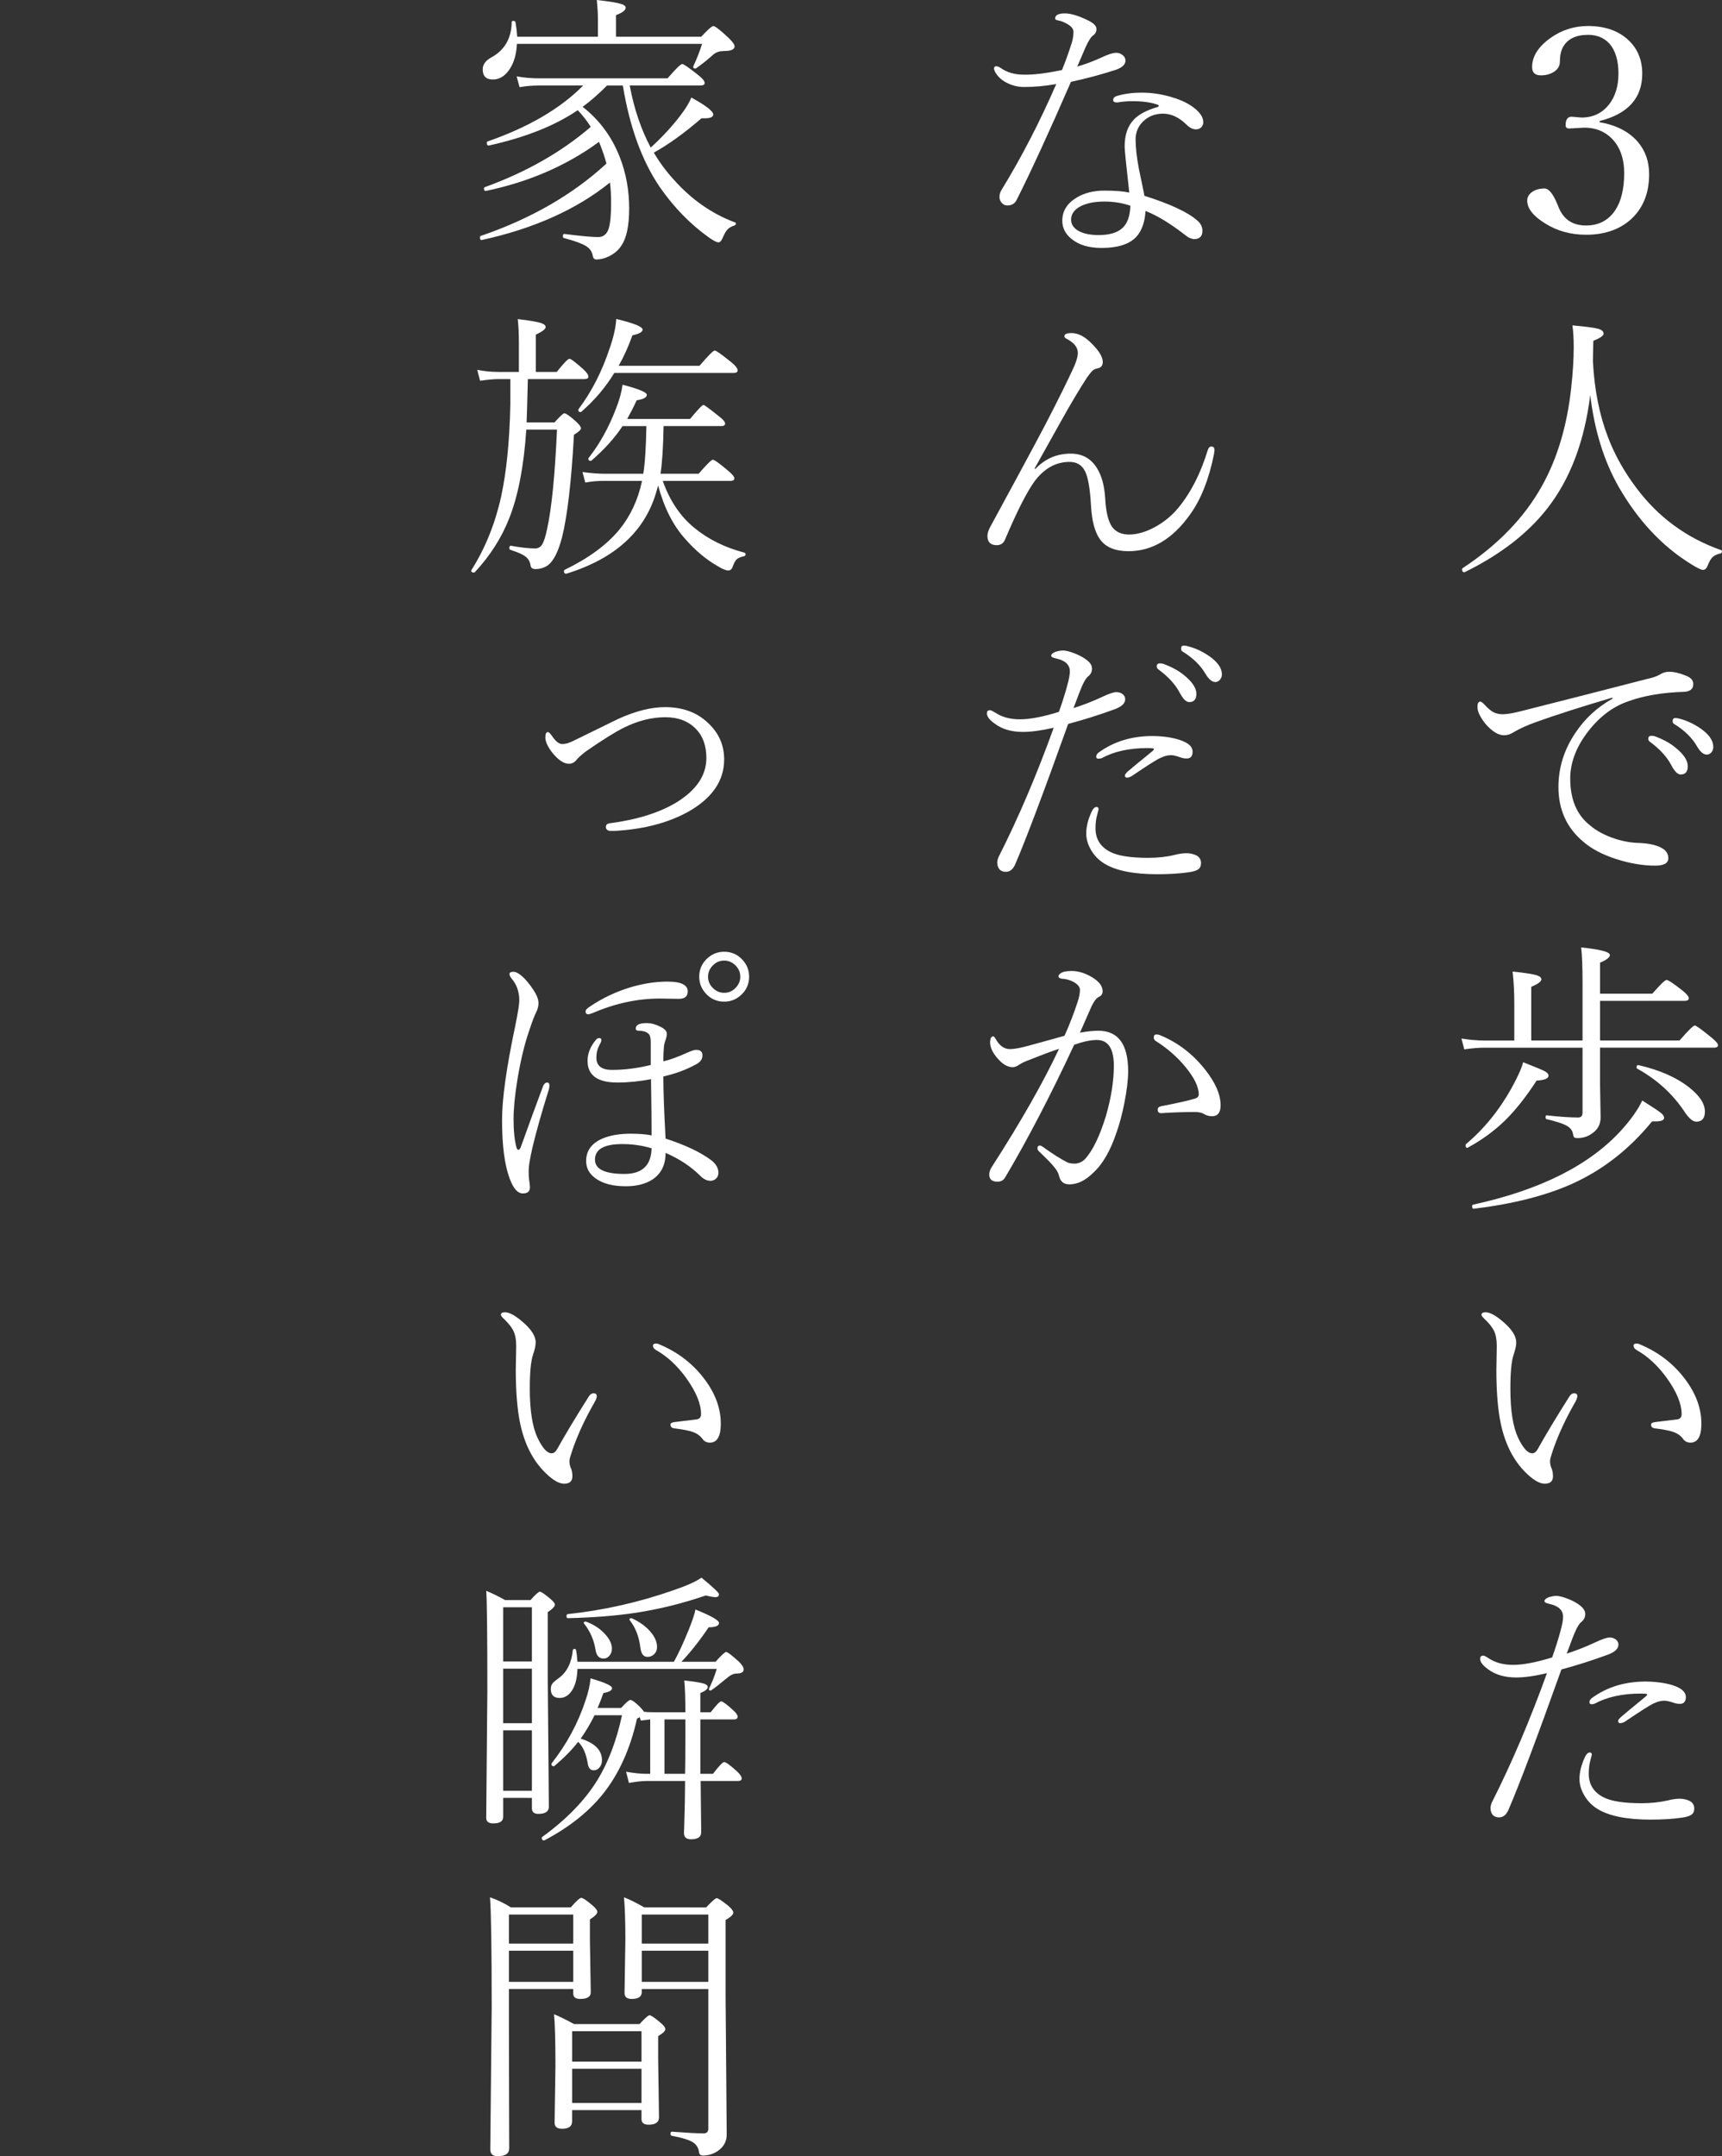 <?xml version="1.0" encoding="utf-8"?>
<!-- Generator: Adobe Illustrator 14.0.0, SVG Export Plug-In . SVG Version: 6.00 Build 43363)  -->
<!DOCTYPE svg PUBLIC "-//W3C//DTD SVG 1.1 Basic//EN" "http://www.w3.org/Graphics/SVG/1.1/DTD/svg11-basic.dtd">
<svg version="1.1" baseProfile="basic" id="レイヤー_1"
	 xmlns="http://www.w3.org/2000/svg" xmlns:xlink="http://www.w3.org/1999/xlink" x="0px" y="0px" width="288px" height="360.5px"
	 viewBox="-39.406 0 288 360.5" xml:space="preserve">
<rect x="-39.406" y="0" width="288" height="360.5" fill="#333333" stroke="none"/>
<g>
	<path fill="#FFFFFF" d="M228.109,20.241c4.765-1.203,7.147-3.845,7.147-7.923c0-2.266-0.75-4.116-2.25-5.555
		c-1.688-1.609-3.961-2.414-6.821-2.414c-2.296,0-4.375,0.656-6.232,1.969c-2.079,1.47-3.117,3.103-3.117,4.898
		c0,0.922,0.492,1.383,1.476,1.383c0.813,0,1.524-0.188,2.135-0.563c0.687-0.438,1.03-1,1.03-1.688c0-0.969,0.164-1.772,0.492-2.414
		c0.75-1.406,2.155-2.108,4.219-2.108c1.483,0,2.673,0.483,3.563,1.452c1.016,1.142,1.524,2.82,1.524,5.039
		c0,2.047-0.51,3.742-1.524,5.086c-1.156,1.5-2.711,2.25-4.663,2.25l-1.641-0.141c-0.673,0-1.009,0.477-1.009,1.43
		c0,0.359,0.194,0.539,0.587,0.539l2.529-0.141c1.875,0,3.414,0.609,4.618,1.828c1.374,1.406,2.063,3.336,2.063,5.789
		c0,2.641-0.51,4.719-1.523,6.233c-1.142,1.672-2.759,2.509-4.852,2.509c-2.188,0-3.696-0.962-4.523-2.884l-0.233-0.563
		c-0.735-1.828-1.471-2.742-2.203-2.742c-0.768,0-1.424,0.172-1.971,0.516c-0.607,0.406-0.913,0.906-0.913,1.5
		c0,1.328,1.009,2.609,3.023,3.845c1.999,1.25,4.272,1.875,6.82,1.875c2.968,0,5.396-0.797,7.289-2.392
		c2.171-1.858,3.258-4.438,3.258-7.733c0-2.142-0.643-3.953-1.922-5.438c-1.471-1.688-3.596-2.772-6.375-3.258L228.109,20.241
		L228.109,20.241z"/>
	<path fill="#FFFFFF" d="M231.343,81.45c3.219,5.577,7.219,9.852,12,12.819c1.063,0.671,1.749,1.008,2.063,1.008
		c0.343,0,0.608-0.242,0.797-0.727c0.249-0.656,0.516-1.117,0.796-1.383c0.282-0.281,0.719-0.492,1.313-0.633
		c0.188-0.031,0.281-0.142,0.281-0.328c0-0.125-0.056-0.203-0.165-0.234c-5.797-2.047-10.521-5.522-14.18-10.43
		c-2.031-2.703-3.602-5.508-4.71-8.414c-1.438-3.719-2.282-7.945-2.531-12.681c0.016-0.375,0.023-0.913,0.023-1.616
		c0.015-0.828,0.03-1.445,0.047-1.853c1.14-0.453,1.711-0.852,1.711-1.194c0-0.359-0.281-0.625-0.844-0.798
		c-0.643-0.188-2.096-0.383-4.359-0.586c0.142,1.078,0.211,2.281,0.211,3.609c0,2.016-0.141,4.297-0.423,6.844
		c-0.688,6.344-2.328,11.828-4.921,16.453c-2.923,5.234-7.345,9.805-13.267,13.711c-0.047,0.031-0.07,0.085-0.07,0.164
		c0,0.328,0.125,0.492,0.375,0.492c0.031,0,0.063-0.008,0.095-0.023c6-2.953,10.632-6.547,13.898-10.78
		c3.765-4.875,6.124-11.148,7.076-18.82C227.264,71.974,228.859,77.106,231.343,81.45L231.343,81.45z"/>
	<path fill="#FFFFFF" d="M240.343,120.536c0,0.233,0.063,0.391,0.188,0.469c1.78,1.078,3.093,2.367,3.938,3.867
		c0.517,0.858,1.038,1.289,1.57,1.289c0.312,0,0.574-0.125,0.785-0.375s0.315-0.555,0.315-0.914c0-1.063-0.72-2.095-2.155-3.095
		c-1.096-0.75-2.228-1.28-3.398-1.594c-0.328-0.094-0.587-0.141-0.773-0.141C240.498,120.044,240.343,120.208,240.343,120.536
		L240.343,120.536z M236.264,123.536c0,0.188,0.095,0.352,0.281,0.491c1.64,1.204,2.827,2.5,3.563,3.892
		c0.546,1.047,1.068,1.569,1.568,1.569c0.798,0,1.195-0.46,1.195-1.383c0-0.969-0.688-2.007-2.063-3.117
		c-0.922-0.765-2.102-1.405-3.537-1.922c-0.096-0.03-0.259-0.047-0.492-0.047C236.435,123.021,236.264,123.193,236.264,123.536
		L236.264,123.536z M238.163,112.802c-0.532,0.297-1.282,0.547-2.25,0.75c-2.36,0.609-5.735,1.477-10.125,2.602
		c-4.969,1.267-8.54,2.173-10.711,2.72c-1.406,0.359-2.431,0.539-3.07,0.539c-0.608,0.016-1.147-0.095-1.617-0.328
		c-0.438-0.22-0.97-0.671-1.594-1.359c-0.281-0.281-0.493-0.422-0.633-0.422c-0.313,0-0.469,0.305-0.469,0.914
		c0,0.719,0.429,1.633,1.289,2.742c1.125,1.313,2.18,1.969,3.164,1.969c0.563,0,1.107-0.179,1.641-0.539
		c1.031-0.594,2.218-1.133,3.563-1.617c3.375-1.219,7.664-2.593,12.867-4.125l0.094,0.142c-2.577,1.438-4.663,3.359-6.259,5.766
		c-1.875,2.797-2.813,5.805-2.813,9.023c0,3.797,1.391,6.852,4.173,9.164c1.374,1.188,3.202,2.147,5.484,2.883
		c2.279,0.734,4.452,1.102,6.516,1.102c1.468,0,2.202-0.414,2.202-1.242c0-0.75-0.383-1.328-1.147-1.733
		c-0.876-0.47-2.095-0.742-3.656-0.82c-1.313-0.015-2.656-0.242-4.03-0.68c-1.72-0.547-3.157-1.313-4.313-2.297
		c-2.173-1.734-3.258-4.328-3.258-7.781c0-2.546,0.905-5.054,2.718-7.523c1.971-2.672,4.29-4.468,6.962-5.391
		c2.625-0.953,5.733-1.484,9.328-1.594c1.046-0.047,1.57-0.478,1.57-1.289c0-0.656-0.431-1.133-1.29-1.431
		c-1-0.422-1.914-0.633-2.741-0.633C239.177,112.31,238.647,112.474,238.163,112.802L238.163,112.802z"/>
	<path fill="#FFFFFF" d="M228.202,167.33h14.156c0.451,0,0.68-0.142,0.68-0.422c0-0.313-0.368-0.759-1.104-1.337
		c-1.469-1.155-2.336-1.733-2.601-1.733c-0.267,0-1.063,0.766-2.391,2.297h-8.742v-5.18c1.093-0.47,1.641-0.898,1.641-1.289
		c0-0.517-1.603-0.938-4.805-1.267c0.155,1.188,0.234,3.203,0.234,6.047v9.517h-8.578v-8.978c1.125-0.469,1.688-0.883,1.688-1.241
		c0-0.281-0.228-0.5-0.68-0.656c-0.643-0.219-2.018-0.438-4.125-0.656c0.188,1.688,0.281,3.43,0.281,5.228v6.305h-5.039
		c-1.096,0-2.36-0.109-3.797-0.328l0.468,1.805c1.297-0.188,2.422-0.28,3.375-0.28h16.407v10.852c0,0.548-0.243,0.82-0.728,0.82
		c-1.345,0-3.087-0.117-5.227-0.353c-0.157-0.031-0.234,0.07-0.234,0.306c0,0.188,0.063,0.297,0.188,0.327
		c1.624,0.375,2.757,0.75,3.397,1.125c0.593,0.345,0.929,0.798,1.007,1.359c0.048,0.281,0.118,0.469,0.212,0.563
		c0.077,0.077,0.266,0.116,0.563,0.116c0.874,0,1.655-0.241,2.344-0.727c0.999-0.641,1.5-1.547,1.5-2.719l-0.094-5.531v-6.141
		h19.055c0.452,0,0.679-0.142,0.679-0.423c0-0.25-0.383-0.688-1.146-1.313c-1.61-1.313-2.524-1.969-2.742-1.969
		c-0.251,0-1.102,0.836-2.556,2.508h-13.288V167.33L228.202,167.33z M242.218,185.705c0.78,1.219,1.469,1.828,2.063,1.828
		c0.968,0,1.453-0.563,1.453-1.688c0-1.313-0.876-2.656-2.625-4.031c-2.11-1.672-4.923-2.914-8.438-3.727
		c-0.251-0.047-0.375,0.078-0.375,0.375c0,0.094,0.03,0.156,0.094,0.188C237.638,180.447,240.248,182.798,242.218,185.705
		L242.218,185.705z M212.195,187.439c1.765-1.703,3.563-3.961,5.391-6.772c1.327-0.078,1.992-0.353,1.992-0.82
		c0-0.266-0.196-0.508-0.587-0.727c-0.392-0.22-1.609-0.728-3.655-1.523c-0.251,0.984-0.891,2.414-1.922,4.289
		c-2.079,3.735-4.634,6.876-7.665,9.422c-0.031,0.047-0.046,0.103-0.046,0.164c0,0.297,0.107,0.445,0.328,0.445
		c0.029,0,0.062-0.023,0.093-0.07C208.435,190.58,210.46,189.111,212.195,187.439L212.195,187.439z M223.538,197.916
		c5.124-2.313,9.577-5.789,13.359-10.431c0.141,0,0.327,0,0.563,0c0.968,0,1.453-0.194,1.453-0.586c0-0.25-0.157-0.508-0.469-0.772
		c-0.36-0.313-1.423-1.023-3.188-2.133c-0.704,1.5-1.837,3.116-3.397,4.852c-5.329,5.922-13.635,10.109-24.914,12.563
		c-0.095,0.016-0.143,0.102-0.143,0.258c0,0.313,0.103,0.453,0.307,0.422C213.638,201.291,219.115,199.899,223.538,197.916
		L223.538,197.916z"/>
	<path fill="#FFFFFF" d="M234.296,225.703c1.891,1.063,3.577,2.625,5.063,4.688c1.654,2.297,2.483,4.313,2.483,6.047
		c0,0.5-0.243,0.789-0.728,0.867c-0.563,0.078-1.78,0.228-3.655,0.445c-0.485,0.047-0.727,0.188-0.727,0.422
		c0,0.375,0.211,0.586,0.632,0.633c1.422,0.172,2.462,0.375,3.118,0.609c0.687,0.25,1.219,0.633,1.594,1.147
		c0.296,0.422,0.71,0.633,1.242,0.633c1.219,0,1.828-1.055,1.828-3.164c0-2.53-0.892-4.991-2.673-7.383
		c-1.969-2.641-4.522-4.608-7.665-5.905c-0.155-0.078-0.313-0.117-0.468-0.117c-0.359,0-0.54,0.117-0.54,0.352
		C233.802,225.273,233.968,225.515,234.296,225.703L234.296,225.703z M220.327,246.82c0-0.563-0.104-1.063-0.305-1.5
		c-0.126-0.297-0.188-0.664-0.188-1.102c0-0.219,0.163-0.813,0.492-1.781c0.891-2.594,2.156-5.313,3.796-8.156
		c0.188-0.375,0.282-0.655,0.282-0.844c0-0.328-0.182-0.492-0.54-0.492c-0.313,0-0.578,0.181-0.796,0.539
		c-2.188,3.453-3.938,6.359-5.25,8.72c-0.281,0.516-0.604,0.772-0.961,0.772c-0.75,0-1.54-0.867-2.368-2.602
		c-0.859-1.845-1.288-4.578-1.288-8.203c0-2.719,0.179-4.609,0.538-5.672c0.297-0.859,0.444-1.547,0.444-2.063
		c0-1.063-0.75-2.227-2.25-3.492c-1.202-1.03-2.163-1.547-2.883-1.547c-0.453,0-0.68,0.142-0.68,0.422
		c0,0.142,0.148,0.353,0.446,0.634c0.796,0.75,1.343,1.43,1.641,2.038c0.313,0.642,0.468,1.5,0.468,2.578l-0.068,3.938
		c0,3.75,0.257,6.805,0.772,9.164c0.733,3.328,2.093,5.983,4.078,7.969c1.28,1.281,2.358,1.922,3.234,1.922
		C219.865,248.062,220.327,247.648,220.327,246.82L220.327,246.82z"/>
	<path fill="#FFFFFF" d="M224.031,272.816c0.375-0.844,0.71-1.383,1.008-1.616c0.452-0.344,0.68-0.798,0.68-1.359
		c0-0.483-0.273-0.944-0.819-1.383c-0.517-0.422-1.188-0.797-2.017-1.125c-0.859-0.344-1.532-0.517-2.017-0.517
		c-0.327,0-0.758,0.079-1.288,0.234c-0.454,0.204-0.68,0.415-0.68,0.633c0,0.204,0.271,0.36,0.819,0.469
		c1.53,0.328,2.297,1.056,2.297,2.181c0,0.53-0.156,1.358-0.469,2.483c-0.345,1.282-0.798,2.712-1.36,4.289
		c-2.671,0.829-4.844,1.242-6.515,1.242c-1.641,0-3.009-0.366-4.102-1.102c-0.454-0.296-0.75-0.445-0.893-0.445
		c-0.358,0-0.538,0.181-0.538,0.539c0,0.531,0.46,1.125,1.384,1.781c1.201,0.891,2.757,1.336,4.662,1.336
		c1.392,0,3.103-0.241,5.135-0.728c-2.846,7.892-5.915,15.095-9.211,21.609c-0.157,0.375-0.235,0.695-0.235,0.961
		c0,0.392,0.109,0.75,0.329,1.078c0.265,0.313,0.633,0.469,1.101,0.469c0.672,0,1.188-0.398,1.548-1.195
		c1.781-4.093,4.741-11.937,8.884-23.53c2.749-0.75,5.366-1.585,7.852-2.509c1.125-0.437,1.688-0.983,1.688-1.641
		c0-0.343-0.149-0.633-0.445-0.867c-0.281-0.218-0.626-0.328-1.031-0.328c-0.454,0-1.228,0.259-2.32,0.773
		c-1.563,0.735-3.181,1.375-4.853,1.922C223.388,274.395,223.858,273.176,224.031,272.816L224.031,272.816z M226.82,293.371
		c0-0.249-0.11-0.375-0.329-0.375c-0.327,0-0.617,0.29-0.867,0.866c-0.578,1.267-0.866,2.446-0.866,3.539
		c0,0.906,0.249,1.798,0.75,2.672c0.546,0.984,1.305,1.774,2.273,2.367c1.937,1.188,4.896,1.781,8.883,1.781
		c1.952,0,3.694-0.109,5.227-0.328c0.766-0.108,1.297-0.272,1.595-0.492c0.312-0.219,0.469-0.569,0.469-1.055
		c0-0.624-0.321-1.069-0.962-1.336c-0.484-0.188-0.978-0.281-1.477-0.281c-0.608,0-1.267,0.094-1.969,0.281
		c-1.376,0.313-2.845,0.469-4.406,0.469c-2.984,0-5.117-0.335-6.398-1.008c-1.625-0.844-2.438-2.156-2.438-3.938
		c0-0.845,0.103-1.624,0.307-2.345C226.748,293.692,226.82,293.417,226.82,293.371L226.82,293.371z M231.671,287.089
		c-0.298,0.281-0.445,0.484-0.445,0.608c0,0.268,0.108,0.398,0.327,0.398c0.235,0,0.493-0.077,0.774-0.234
		c2.655-1.796,4.271-2.818,4.851-3.069c0.625-0.296,1.173-0.445,1.643-0.445c0.077,0,0.154,0,0.232,0
		c0.267,0,0.695,0.094,1.29,0.281c0.422,0.157,0.772,0.233,1.056,0.233c0.718,0.063,1.101-0.271,1.147-1.008
		c0.047-0.718-0.397-1.304-1.336-1.758c-1.095-0.516-2.602-0.827-4.524-0.938c-0.297-0.016-0.569-0.023-0.819-0.023
		c-3.531,0-6.556,0.931-9.069,2.789c-0.251,0.204-0.375,0.431-0.375,0.68c0,0.221,0.132,0.328,0.398,0.328
		c0.154,0,0.328-0.038,0.516-0.117c2.063-1.107,4.617-1.664,7.663-1.664c0.282,0,0.531,0.01,0.75,0.023
		c0.219,0.017,0.329,0.063,0.329,0.141c0,0.079-0.094,0.196-0.281,0.353C233.435,285.606,232.06,286.747,231.671,287.089
		L231.671,287.089z"/>
	<path fill="#FFFFFF" d="M128.085,31.775c-0.22,0.345-0.328,0.728-0.328,1.148c0,0.358,0.108,0.672,0.328,0.938
		c0.265,0.328,0.586,0.492,0.961,0.492c0.765,0,1.296-0.319,1.594-0.961c2.374-4.703,5.397-11.272,9.07-19.711
		c2.608-0.563,5.116-1.234,7.523-2.016c1.062-0.375,1.594-0.892,1.594-1.547c0-0.359-0.157-0.656-0.469-0.892
		c-0.313-0.266-0.674-0.397-1.078-0.397c-0.548,0-1.359,0.258-2.438,0.772c-1.438,0.656-2.798,1.164-4.078,1.523
		c0.219-0.484,0.46-1.047,0.727-1.688c0.406-0.938,0.625-1.444,0.657-1.522c0.499-1.095,0.912-1.75,1.241-1.97
		c0.391-0.266,0.586-0.633,0.586-1.102c0-0.516-0.516-1.016-1.548-1.5c-1.53-0.734-2.772-1.102-3.726-1.102
		c-1.095,0-1.643,0.288-1.643,0.866c0,0.125,0.125,0.22,0.375,0.281c0.595,0.094,1.203,0.336,1.829,0.728
		c0.577,0.358,0.867,0.758,0.867,1.194c0,0.531-0.079,1.094-0.233,1.688c-0.563,1.78-1.125,3.352-1.688,4.711
		c-2.688,0.563-4.828,0.819-6.422,0.772c-1.518,0-2.798-0.375-3.844-1.125c-0.296-0.184-0.537-0.277-0.725-0.277
		c-0.251,0-0.375,0.125-0.375,0.375c0,0.141,0.063,0.336,0.188,0.586c0.39,0.719,1.008,1.305,1.852,1.758
		c0.938,0.5,1.938,0.75,3,0.75c1.718,0,3.507-0.164,5.366-0.492C134.513,20.354,131.46,26.26,128.085,31.775L128.085,31.775z
		 M154.406,17.666c0,0.094-0.079,0.172-0.234,0.233c-1.798,0.517-3.118,1.22-3.961,2.109c-1.017,1.063-1.524,2.563-1.524,4.5
		c0,0.531,0.26,3.094,0.774,7.688c-0.984-0.219-2.384-0.327-4.195-0.327c-1.78,0-3.32,0.391-4.616,1.172
		c-1.596,0.969-2.392,2.258-2.392,3.867c0,1.172,0.499,2.172,1.5,3c1.219,1.03,2.913,1.547,5.086,1.547
		c2.672,0,4.594-0.609,5.767-1.828c0.938-1.017,1.46-2.469,1.568-4.359c1.971,0.767,4.243,2.156,6.82,4.172
		c0.406,0.313,0.828,0.492,1.267,0.539c0.952,0,1.431-0.461,1.431-1.383c0-0.656-0.274-1.219-0.821-1.688
		c-1.531-1.392-4.492-2.781-8.883-4.173c-0.078-0.452-0.21-1.116-0.397-1.991c-0.251-1.156-0.431-2.017-0.54-2.578
		c-0.358-1.953-0.538-3.57-0.538-4.853c0-1.155,0.398-2.141,1.195-2.953c0.905-0.905,2.038-1.358,3.398-1.358
		c1.374,0,2.687,0.617,3.938,1.852c0.516,0.517,1.046,0.773,1.594,0.773c0.328,0,0.608-0.109,0.845-0.328
		c0.233-0.25,0.352-0.539,0.352-0.867c0-0.922-0.673-1.836-2.016-2.742c-0.938-0.625-2.134-1.141-3.586-1.547
		c-1.595-0.438-3.164-0.656-4.711-0.656c-1.485,0-2.846,0.181-4.078,0.539c-0.454,0.125-0.681,0.359-0.681,0.703
		c0,0.267,0.202,0.398,0.608,0.398c0.016,0,0.055,0,0.117,0c0.828-0.142,1.672-0.211,2.532-0.211c1.671,0,3.062,0.194,4.172,0.586
		C154.335,17.549,154.406,17.604,154.406,17.666L154.406,17.666z M148.335,38.104c-0.845,0.797-2.173,1.195-3.984,1.195
		c-1.392,0-2.492-0.219-3.305-0.656c-0.876-0.469-1.313-1.108-1.313-1.922c0-0.891,0.476-1.609,1.43-2.156
		c1.046-0.578,2.429-0.867,4.146-0.867c1.563,0,3.009,0.234,4.338,0.703C149.584,36.135,149.147,37.369,148.335,38.104
		L148.335,38.104z"/>
	<path fill="#FFFFFF" d="M133.615,78.35c0.438-0.765,1.891-3.367,4.359-7.805c1.719-3.078,3.202-5.57,4.452-7.478
		c0.406-0.563,0.704-0.929,0.893-1.102c0.188-0.172,0.469-0.296,0.844-0.375c0.577-0.125,0.867-0.478,0.867-1.055
		c0-0.828-0.596-1.835-1.782-3.023c-1.156-1.219-2.305-1.828-3.445-1.828c-0.796,0-1.193,0.18-1.193,0.539
		c0,0.156,0.124,0.297,0.375,0.422c1.249,0.642,1.875,1.438,1.875,2.392c0,0.5-0.196,1.219-0.586,2.155
		c-1.125,2.47-2.751,5.75-4.875,9.845c-1.063,2.016-2.484,4.672-4.267,7.969c-2.923,5.406-4.594,8.493-5.017,9.258
		c-0.25,0.516-0.375,0.961-0.375,1.336c0,1.031,0.517,1.547,1.548,1.547c0.671,0,1.132-0.305,1.383-0.914
		c2.016-4.766,3.694-8.063,5.039-9.891c1.608-2.078,3.53-3.117,5.766-3.117c1.202,0,2.063,0.516,2.577,1.547
		c0.518,1,0.853,2.931,1.009,5.789c0.142,2.547,0.641,4.415,1.5,5.603c0.952,1.328,2.538,1.991,4.759,1.991
		c3.968,0,7.405-2.047,10.313-6.141c1.828-2.546,3.155-5.891,3.983-10.031c0.063-0.375,0.095-0.625,0.095-0.75
		c0-0.39-0.181-0.586-0.539-0.586c-0.267,0-0.469,0.228-0.609,0.681c-1.188,3.875-2.836,7.086-4.945,9.633
		c-1.077,1.281-2.343,2.319-3.796,3.117c-1.563,0.858-3.032,1.289-4.406,1.289c-1.266,0-2.212-0.431-2.836-1.289
		c-0.642-0.923-1.024-2.509-1.149-4.759c-0.125-2.108-0.585-3.797-1.382-5.063c-1.001-1.609-2.461-2.414-4.383-2.414
		c-2.329,0-4.298,0.852-5.906,2.555L133.615,78.35z"/>
	<path fill="#FFFFFF" d="M158.132,108.404c0,0.234,0.063,0.398,0.188,0.492c1.78,1.078,3.094,2.359,3.938,3.844
		c0.53,0.859,1.063,1.289,1.594,1.289c0.266,0,0.499-0.102,0.702-0.305c0.267-0.25,0.399-0.578,0.399-0.984
		c0-1.046-0.72-2.069-2.156-3.069c-1.095-0.75-2.234-1.281-3.423-1.594c-0.327-0.095-0.585-0.142-0.772-0.142
		C158.287,107.936,158.132,108.092,158.132,108.404L158.132,108.404z M154.052,111.428c0,0.188,0.096,0.352,0.282,0.492
		c1.641,1.204,2.827,2.5,3.563,3.891c0.546,1.047,1.077,1.57,1.593,1.57c0.798,0,1.194-0.46,1.194-1.383
		c0-0.97-0.688-2.007-2.063-3.117c-0.922-0.765-2.108-1.406-3.563-1.922c-0.093-0.031-0.25-0.047-0.468-0.047
		C154.233,110.912,154.052,111.084,154.052,111.428L154.052,111.428z M141.538,114.756c0.375-0.844,0.71-1.392,1.008-1.642
		c0.452-0.327,0.68-0.772,0.68-1.336c0-0.5-0.273-0.961-0.819-1.383c-0.517-0.422-1.188-0.797-2.017-1.125
		c-0.859-0.343-1.531-0.516-2.017-0.516c-0.327,0-0.758,0.079-1.288,0.233c-0.454,0.203-0.68,0.414-0.68,0.634
		c0,0.203,0.271,0.359,0.819,0.469c1.53,0.328,2.298,1.047,2.298,2.156c0,0.547-0.157,1.383-0.471,2.508
		c-0.344,1.266-0.796,2.688-1.357,4.266c-2.672,0.829-4.846,1.242-6.518,1.242c-1.64,0-3.008-0.367-4.101-1.102
		c-0.454-0.281-0.75-0.423-0.893-0.423c-0.358,0-0.537,0.173-0.537,0.517c0,0.547,0.46,1.141,1.383,1.781
		c1.202,0.891,2.757,1.336,4.664,1.336c1.374,0,3.085-0.234,5.133-0.703c-2.845,7.891-5.915,15.086-9.212,21.586
		c-0.156,0.375-0.233,0.695-0.233,0.961c0,0.407,0.108,0.766,0.328,1.078c0.265,0.313,0.633,0.469,1.101,0.469
		c0.673,0,1.188-0.398,1.549-1.195c1.765-4.078,4.726-11.921,8.882-23.53c2.733-0.734,5.352-1.563,7.853-2.484
		c1.125-0.437,1.688-0.984,1.688-1.641c0-0.359-0.149-0.648-0.445-0.867c-0.282-0.219-0.626-0.328-1.032-0.328
		c-0.453,0-1.227,0.258-2.318,0.772c-1.563,0.735-3.182,1.368-4.853,1.898C140.912,116.311,141.381,115.1,141.538,114.756
		L141.538,114.756z M144.327,135.311c0-0.266-0.11-0.397-0.329-0.397c-0.327,0-0.617,0.29-0.866,0.866
		c-0.579,1.267-0.867,2.453-0.867,3.563c0,0.906,0.249,1.797,0.75,2.672c0.546,0.984,1.305,1.773,2.273,2.367
		c1.937,1.188,4.896,1.781,8.883,1.781c1.952,0,3.694-0.109,5.228-0.328c0.765-0.109,1.296-0.273,1.593-0.492
		c0.313-0.219,0.47-0.57,0.47-1.055c0-0.642-0.321-1.094-0.962-1.359c-0.484-0.188-0.977-0.281-1.476-0.281
		c-0.596,0-1.251,0.095-1.971,0.281c-1.344,0.328-2.813,0.492-4.404,0.492c-2.985,0-5.118-0.336-6.399-1.008
		c-1.625-0.845-2.438-2.156-2.438-3.938c0-0.858,0.102-1.641,0.305-2.344C144.257,135.631,144.327,135.357,144.327,135.311
		L144.327,135.311z M149.177,129.006c-0.297,0.297-0.443,0.508-0.443,0.633c0,0.25,0.107,0.375,0.326,0.375
		c0.235,0,0.492-0.078,0.774-0.234c2.64-1.796,4.257-2.819,4.851-3.069c0.625-0.296,1.174-0.445,1.643-0.445
		c0.077,0,0.155,0,0.232,0c0.282,0,0.712,0.103,1.29,0.305c0.423,0.156,0.772,0.234,1.056,0.234
		c0.718,0.063,1.102-0.273,1.146-1.008c0.048-0.734-0.396-1.32-1.335-1.758c-1.109-0.531-2.618-0.853-4.522-0.961
		c-0.298-0.016-0.571-0.023-0.821-0.023c-3.515,0-6.538,0.93-9.07,2.789c-0.25,0.203-0.375,0.43-0.375,0.68
		c0,0.22,0.134,0.328,0.399,0.328c0.155,0,0.328-0.031,0.516-0.094c2.063-1.125,4.617-1.688,7.664-1.688
		c0.281,0,0.53,0.009,0.75,0.023c0.218,0.016,0.328,0.063,0.328,0.141c0,0.079-0.095,0.203-0.282,0.375
		C150.944,127.529,149.569,128.663,149.177,129.006L149.177,129.006z"/>
	<path fill="#FFFFFF" d="M162.139,178.815c-2.063-2.608-4.556-4.516-7.477-5.719c-0.188-0.094-0.415-0.141-0.68-0.141
		c-0.281,0-0.424,0.172-0.424,0.516c0,0.219,0.096,0.398,0.282,0.539c1.938,1.219,3.593,2.656,4.968,4.313
		c1.517,1.828,2.274,3.384,2.274,4.664c0,0.345-0.228,0.578-0.68,0.703c-1.096,0.328-2.979,0.75-5.648,1.267
		c-0.359,0.079-0.539,0.267-0.539,0.563c0,0.392,0.188,0.586,0.563,0.586c0.029,0,0.069,0,0.117,0
		c1.827-0.125,3.687-0.188,5.577-0.188c0.672,0,1.195,0.125,1.57,0.375c0.358,0.219,0.78,0.328,1.265,0.328
		c0.953,0,1.431-0.609,1.431-1.828C164.74,182.995,163.873,181.003,162.139,178.815L162.139,178.815z M143.132,168.292
		c0.405-0.859,0.804-1.392,1.195-1.595c0.452-0.202,0.68-0.522,0.68-0.961c0-0.844-0.571-1.616-1.711-2.319
		c-1.188-0.72-2.344-1.078-3.469-1.078c-0.86,0-1.47,0.125-1.829,0.375c-0.25,0.172-0.375,0.336-0.375,0.492
		c0,0.233,0.18,0.375,0.54,0.422c0.75,0.047,1.421,0.233,2.015,0.563c0.688,0.392,1.032,0.829,1.032,1.313
		c0,0.547-0.126,1.204-0.375,1.969c-0.626,1.922-1.359,3.82-2.203,5.695c-0.563,0.172-2.483,0.703-5.767,1.594
		c-1.452,0.422-2.577,0.633-3.375,0.633c-0.938,0-1.719-0.547-2.343-1.641c-0.188-0.328-0.328-0.492-0.423-0.492
		c-0.359,0-0.54,0.367-0.54,1.102c0.049,1,0.642,2.048,1.782,3.142c0.655,0.608,1.327,0.914,2.017,0.914
		c0.312,0,0.646-0.125,1.007-0.375c0.5-0.328,1.108-0.617,1.829-0.867c2.107-0.844,3.74-1.453,4.897-1.828
		c-2.642,5.625-6.392,12.21-11.25,19.757c-0.282,0.422-0.422,0.845-0.422,1.267c0,0.797,0.46,1.194,1.382,1.194
		c0.595,0,1.032-0.258,1.313-0.772c3.813-6.453,7.647-13.828,11.508-22.125c1.484-0.531,2.75-0.797,3.798-0.797
		c1.891,0,2.836,1.438,2.836,4.313c0,2.547-0.445,5.359-1.336,8.438c-1.048,3.375-2.203,5.758-3.469,7.147
		c-0.518,0.517-1.11,0.773-1.781,0.773c-0.516,0-0.931-0.078-1.243-0.234c-1.077-0.547-2.422-1.396-4.029-2.555
		c-0.221-0.155-0.385-0.234-0.492-0.234c-0.282,0-0.422,0.156-0.422,0.469c0,0.174,0.062,0.32,0.188,0.445
		c1.343,1.267,2.241,2.195,2.694,2.789c0.375,0.453,0.617,0.914,0.728,1.383c0.219,0.938,0.788,1.406,1.71,1.406
		c1.375,0,2.703-0.641,3.985-1.922c1.594-1.438,2.906-3.711,3.938-6.82c0.482-1.344,0.913-2.961,1.288-4.852
		c0.422-2.142,0.634-3.914,0.634-5.32c0-4.515-1.664-6.772-4.992-6.772c-0.86,0-1.884,0.108-3.07,0.327
		C141.474,172.073,142.115,170.62,143.132,168.292L143.132,168.292z"/>
	<path fill="#FFFFFF" d="M62.116,14.297h2.647c1.141,6.953,3.202,12.617,6.188,16.992c2.344,3.375,5.077,6.18,8.203,8.414
		c0.779,0.546,1.313,0.819,1.594,0.819c0.249,0,0.476-0.227,0.68-0.68c0.281-0.672,0.546-1.148,0.797-1.43
		c0.249-0.297,0.624-0.523,1.125-0.681c0.219-0.078,0.328-0.194,0.328-0.352c0-0.094-0.047-0.156-0.141-0.188
		c-3.876-1.438-7.306-3.836-10.289-7.194c-1.235-1.345-2.337-2.836-3.305-4.478c2.483-1.375,5.14-3.289,7.969-5.742
		c0.124,0,0.305,0,0.539,0c0.952,0,1.43-0.211,1.43-0.633c0-0.547-1.219-1.492-3.656-2.836c-0.359,0.859-0.931,1.805-1.711,2.836
		c-1.423,1.892-3.116,3.734-5.086,5.531c-1.609-3-2.781-6.461-3.516-10.383h11.859c0.451,0,0.68-0.142,0.68-0.422
		c0-0.313-0.368-0.759-1.103-1.336c-1.531-1.22-2.413-1.828-2.647-1.828c-0.268,0-1.087,0.797-2.461,2.391H50.796
		c-1.329,0-2.595-0.109-3.797-0.328l0.492,1.806c1.031-0.188,2.133-0.281,3.305-0.281h7.336c-3.813,3.858-9.141,6.977-15.983,9.352
		c-0.095,0.031-0.142,0.103-0.142,0.211c0,0.345,0.124,0.5,0.375,0.47C48.49,22.969,53.435,21,57.218,18.422
		c0.845,0.891,1.57,1.82,2.181,2.789c-4.908,4.219-10.814,7.578-17.721,10.078c-0.094,0.03-0.141,0.108-0.141,0.233
		c0,0.297,0.108,0.431,0.328,0.398c7.187-1.5,13.491-4.234,18.914-8.203c0.546,1.344,0.961,2.555,1.242,3.633
		c-5.656,5.204-12.664,9.235-21.022,12.094c-0.094,0.031-0.141,0.117-0.141,0.259c0,0.313,0.107,0.452,0.327,0.422
		c8.702-1.906,15.845-5.109,21.423-9.609c0.124,0.984,0.188,2.109,0.188,3.375c0,2.469-0.196,4.063-0.586,4.781
		c-0.345,0.641-0.867,0.961-1.57,0.961c-1.063,0-2.938-0.172-5.625-0.516c-0.188-0.031-0.28,0.094-0.28,0.375
		c0,0.172,0.054,0.272,0.164,0.305c1.718,0.453,2.921,0.882,3.608,1.289c0.703,0.406,1.108,0.961,1.219,1.664
		c0.063,0.422,0.266,0.633,0.609,0.633c0.688,0,1.397-0.18,2.133-0.539c0.905-0.454,1.595-1.055,2.063-1.805
		c0.857-1.25,1.289-3.313,1.289-6.188c0-3.078-0.532-5.961-1.595-8.647c-1.328-3.375-3.392-6.156-6.188-8.345
		C59.365,16.891,60.724,15.703,62.116,14.297L62.116,14.297z M46.811,3.727c-0.031-0.157-0.156-0.234-0.375-0.234
		c-0.173,0-0.258,0.063-0.258,0.188c-0.046,2.75-1.204,4.734-3.468,5.953c-0.923,0.516-1.383,1.172-1.383,1.969
		c0,1.125,0.563,1.688,1.688,1.688c1.016,0,1.883-0.478,2.603-1.431c0.857-1.108,1.336-2.616,1.43-4.522h30.961
		c-0.375,1.219-0.859,2.461-1.453,3.727c-0.017,0.031-0.022,0.07-0.022,0.117c0,0.188,0.107,0.281,0.328,0.281
		c0.077,0,0.141-0.023,0.188-0.07c0.905-0.625,1.882-1.406,2.931-2.344c0.451-0.344,1.015-0.517,1.688-0.517
		c1.188,0,1.781-0.258,1.781-0.772c0-0.313-0.337-0.789-1.008-1.43c-1.393-1.313-2.243-1.97-2.556-1.97
		c-0.233,0-0.907,0.595-2.016,1.781h-14.25v-3.61c1.078-0.405,1.617-0.819,1.617-1.241c0-0.25-0.234-0.453-0.703-0.609
		C63.874,0.461,62.498,0.234,60.406,0c0.124,1.233,0.188,2.289,0.188,3.164v2.977h-13.5C47.046,5.344,46.952,4.539,46.811,3.727
		L46.811,3.727z"/>
	<path fill="#FFFFFF" d="M68.186,79.202h-6.633c-0.923,0-2.103-0.095-3.539-0.281l0.47,1.758c0.999-0.188,2.021-0.281,3.069-0.281
		h6.398v0.095c-0.673,3.125-1.938,5.819-3.797,8.086c-2.096,2.53-5.143,4.765-9.142,6.702c-0.063,0.031-0.094,0.102-0.094,0.212
		c0,0.28,0.108,0.422,0.328,0.422c0.015,0,0.038,0,0.07,0c8.218-2.531,13.257-7.172,15.116-13.922
		c0.03-0.095,0.07-0.228,0.117-0.398c0.047-0.188,0.085-0.328,0.117-0.422c0.999,3.733,2.522,6.727,4.57,8.977
		c1.688,1.922,3.482,3.422,5.391,4.5c0.78,0.484,1.374,0.728,1.781,0.728c0.312,0,0.539-0.172,0.68-0.517
		c0.218-0.625,0.445-1.063,0.681-1.313c0.248-0.25,0.68-0.438,1.288-0.563c0.155-0.031,0.234-0.133,0.234-0.305
		c0-0.141-0.063-0.234-0.188-0.281c-3.281-0.858-6.088-2.25-8.414-4.172c-2.329-1.906-4.078-4.516-5.25-7.828h11.319
		c0.438,0,0.656-0.141,0.656-0.422c0-0.266-0.352-0.695-1.055-1.289c-1.438-1.219-2.29-1.828-2.556-1.828
		c-0.22,0-1.008,0.781-2.366,2.345h-6.375c0.28-1.75,0.451-4.406,0.516-7.97h9.656c0.422,0,0.633-0.141,0.633-0.422
		s-0.337-0.68-1.008-1.194c-1.595-1.281-2.461-1.923-2.603-1.923c-0.204,0-0.954,0.781-2.25,2.345H65.491
		c0.624-1.125,1.155-2.164,1.594-3.117c1.125-0.172,1.688-0.478,1.688-0.914c0-0.422-1.354-0.984-4.056-1.688
		c-0.157,1.188-0.516,2.5-1.078,3.938c-1.204,3.172-2.734,5.938-4.594,8.297c-0.032,0.047-0.047,0.094-0.047,0.141
		c0,0.234,0.124,0.353,0.375,0.353c0.062,0,0.108-0.017,0.141-0.047c2.141-1.845,3.874-3.767,5.203-5.767h3.984
		C68.638,74.78,68.468,77.436,68.186,79.202L68.186,79.202z M66.359,56.069c1.14-0.25,1.711-0.569,1.711-0.961
		c0-0.483-1.471-1.078-4.406-1.78c-0.094,1.452-0.462,3.086-1.103,4.897c-1.266,3.844-3,7.234-5.202,10.172
		c-0.032,0.047-0.048,0.095-0.048,0.142c0,0.233,0.124,0.352,0.375,0.352c0.063,0,0.108-0.016,0.142-0.047
		c2.218-1.938,4.055-4.102,5.508-6.492h19.969c0.438,0,0.656-0.141,0.656-0.422c0-0.344-0.368-0.813-1.102-1.406
		c-1.595-1.28-2.501-1.922-2.72-1.922c-0.251,0-1.102,0.853-2.555,2.555H64.061C64.935,59.624,65.702,57.928,66.359,56.069
		L66.359,56.069z M45.945,67.694c-0.126,6.078-0.643,11.203-1.547,15.375c-1.018,4.548-2.673,8.634-4.97,12.259
		c-0.016,0.029-0.022,0.062-0.022,0.093c0,0.203,0.141,0.305,0.422,0.305c0.077,0,0.141-0.022,0.188-0.07
		c2.546-2.734,4.46-5.733,5.742-9c1.5-3.78,2.452-8.727,2.859-14.836h5.133c-0.345,7.672-0.899,13.228-1.664,16.664
		c-0.251,1.203-0.516,2.039-0.797,2.509c-0.281,0.469-0.68,0.702-1.195,0.702c-1.017,0-2.359-0.147-4.03-0.444
		c-0.188-0.031-0.281,0.086-0.281,0.352c0,0.172,0.054,0.281,0.164,0.328c1.14,0.359,1.944,0.703,2.414,1.031
		c0.546,0.375,0.866,0.891,0.961,1.547c0.047,0.422,0.318,0.633,0.819,0.633c0.78,0,1.478-0.211,2.086-0.633
		c0.938-0.703,1.719-2.234,2.345-4.594c0.904-3.547,1.577-9.289,2.016-17.228c0.78-0.483,1.172-0.836,1.172-1.055
		c0-0.267-0.273-0.648-0.819-1.148c-1.033-0.922-1.689-1.383-1.971-1.383c-0.173,0-0.72,0.508-1.641,1.523h-4.664
		c0.062-1.563,0.132-3.978,0.211-7.242h9.445c0.452,0,0.68-0.142,0.68-0.422c0-0.297-0.305-0.728-0.914-1.289
		c-1.266-1.125-2.016-1.688-2.25-1.688c-0.251,0-0.961,0.734-2.133,2.203H50.21v-6.233c1.093-0.517,1.641-0.938,1.641-1.267
		c0-0.266-0.22-0.477-0.655-0.633c-0.626-0.234-1.962-0.469-4.008-0.703c0.123,1.094,0.188,2.406,0.188,3.938v4.897h-3.353
		c-1.251,0-2.454-0.117-3.609-0.352l0.469,1.828c1.296-0.188,2.344-0.281,3.142-0.281h1.922L45.945,67.694L45.945,67.694z"/>
	<path fill="#FFFFFF" d="M63.991,120.194c-0.298,0.142-2.821,1.375-7.57,3.703c-0.673,0.328-1.235,0.492-1.688,0.492
		c-0.079,0-0.157,0-0.234,0c-0.501-0.063-1.031-0.516-1.594-1.359c-0.298-0.422-0.524-0.633-0.681-0.633
		c-0.28,0-0.422,0.306-0.422,0.914c0,0.656,0.366,1.477,1.103,2.461c1.03,1.281,1.976,1.922,2.836,1.922
		c0.53,0,0.976-0.241,1.336-0.727c0.312-0.359,0.812-0.805,1.5-1.336c2.702-1.875,4.828-3.203,6.375-3.984
		c2.357-1.155,4.664-1.734,6.914-1.734c2.156,0,3.867,0.656,5.133,1.969c1.155,1.188,1.734,2.805,1.734,4.852
		c0,2.875-1.649,5.336-4.945,7.384c-2.845,1.733-6.556,2.905-11.133,3.516c-0.485,0.047-0.728,0.25-0.728,0.609
		c0,0.452,0.288,0.68,0.867,0.68c0.546,0,0.977-0.017,1.289-0.047c4.53-0.328,8.405-1.383,11.625-3.164c3.999-2.267,6-5.181,6-8.742
		c0-2.422-0.914-4.469-2.742-6.141c-1.828-1.734-4.212-2.603-7.147-2.603C69.49,118.225,66.881,118.882,63.991,120.194
		L63.991,120.194z"/>
	<path fill="#FFFFFF" d="M78.921,160.2c-0.923,0.827-1.383,1.859-1.383,3.094c0,1.063,0.358,1.992,1.078,2.789
		c0.827,0.922,1.857,1.383,3.094,1.383c1.063,0,1.992-0.359,2.789-1.078c0.921-0.828,1.383-1.859,1.383-3.094
		c0-1.063-0.359-1.992-1.078-2.789c-0.829-0.922-1.859-1.383-3.094-1.383C80.647,159.122,79.718,159.481,78.921,160.2L78.921,160.2z
		 M83.491,161.302c0.608,0.547,0.914,1.211,0.914,1.992c0,0.672-0.234,1.266-0.703,1.781c-0.548,0.608-1.212,0.913-1.992,0.913
		c-0.673,0-1.266-0.233-1.781-0.702c-0.608-0.548-0.914-1.211-0.914-1.992c0-0.671,0.234-1.267,0.703-1.781
		c0.546-0.609,1.21-0.914,1.992-0.914C82.381,160.599,82.975,160.833,83.491,161.302L83.491,161.302z M75.616,165.755
		c0-1.094-1.134-1.642-3.398-1.642c-1.922,0-3.938,0.306-6.047,0.914c-2.517,0.75-4.821,1.836-6.914,3.259
		c-0.484,0.297-0.727,0.569-0.727,0.819c0,0.313,0.141,0.47,0.422,0.47c0.171,0,0.413-0.063,0.727-0.188
		c3.766-1.625,7.523-2.438,11.273-2.438l3.188,0.048C75.124,166.997,75.616,166.583,75.616,165.755L75.616,165.755z M69.57,189.825
		c-0.954-0.188-2.118-0.281-3.492-0.281c-1.875,0-3.438,0.267-4.688,0.797c-1.845,0.782-2.766,2.039-2.766,3.772
		c0,1.156,0.507,2.109,1.523,2.859c1.219,0.906,2.921,1.359,5.108,1.359c1.766,0,3.227-0.359,4.383-1.078
		c1.516-0.969,2.273-2.469,2.273-4.5c2.312,1,4.249,2.281,5.813,3.844c0.547,0.547,1.108,0.82,1.688,0.82
		c0.343,0,0.64-0.108,0.891-0.328c0.296-0.25,0.445-0.586,0.445-1.008c0-0.797-0.415-1.509-1.242-2.134
		c-1.781-1.326-4.313-2.521-7.594-3.586c-0.251-4.483-0.375-7.944-0.375-10.382c2.077-0.483,3.891-1.156,5.438-2.016
		c0.733-0.359,1.103-0.867,1.103-1.523c0-0.608-0.353-0.914-1.055-0.914c-0.268,0-0.688,0.125-1.267,0.375
		c-1.72,0.782-3.126,1.297-4.219,1.547c0-0.875,0.03-1.68,0.094-2.413c0.047-0.423,0.147-0.837,0.305-1.242
		c0.124-0.375,0.188-0.695,0.188-0.961c0-0.438-0.375-0.835-1.125-1.195c-0.782-0.39-1.532-0.586-2.25-0.586
		c-1.219,0-1.828,0.305-1.828,0.914c0,0.25,0.194,0.375,0.586,0.375c0.703,0,1.233,0.18,1.594,0.539
		c0.219,0.219,0.328,0.664,0.328,1.336c0,1.281,0,2.563,0,3.844c-2.267,0.547-4.43,0.82-6.491,0.82
		c-1.734,0-2.603-0.688-2.603-2.063c0-0.765,0.179-1.483,0.539-2.155c0.202-0.328,0.305-0.602,0.305-0.82
		c0-0.188-0.134-0.281-0.397-0.281c-0.188,0-0.36,0.094-0.517,0.281c-0.938,1.125-1.405,2.297-1.405,3.516
		c0,2.422,1.664,3.633,4.991,3.633c1.781,0,3.656-0.188,5.625-0.563C69.537,184.52,69.57,187.653,69.57,189.825L69.57,189.825z
		 M65.046,196.27c-3.298,0-4.945-0.797-4.945-2.391c0-1.734,1.523-2.603,4.57-2.603c1.702,0,3.335,0.234,4.898,0.703
		C69.506,194.84,67.999,196.27,65.046,196.27L65.046,196.27z M52.109,180.989c-0.281,0-0.51,0.196-0.681,0.587
		c-1.048,2.797-2.297,6.21-3.75,10.241c-0.109,0.281-0.233,0.422-0.375,0.422c-0.141,0-0.251-0.125-0.328-0.375
		c-0.327-1.232-0.491-2.819-0.491-4.758c0-1.766,0.218-3.992,0.655-6.679c0.53-3.172,1.18-5.859,1.945-8.063
		c0.499-1.53,0.914-2.616,1.242-3.258c0.218-0.453,0.328-0.922,0.328-1.405c0-0.595-0.274-1.313-0.82-2.156
		c-0.735-1.125-1.47-1.978-2.203-2.556c-0.454-0.344-0.837-0.516-1.147-0.516c-0.454,0-0.681,0.125-0.681,0.375
		c0,0.203,0.108,0.445,0.328,0.728c0.874,1,1.313,2.234,1.313,3.702c0,0.609-0.229,2.031-0.681,4.267
		c-1.47,6.938-2.203,12.171-2.203,15.703c0,4.28,0.43,7.563,1.289,9.844c0.609,1.625,1.336,2.438,2.181,2.438
		c0.797,0,1.194-0.336,1.194-1.008c0-0.125-0.017-0.328-0.047-0.608c-0.063-0.47-0.103-0.767-0.117-0.892
		c-0.031-0.343-0.047-0.805-0.047-1.383c0-0.672,0.211-1.938,0.634-3.797c0.624-2.625,1.537-5.859,2.741-9.703
		c0.063-0.25,0.095-0.468,0.095-0.656C52.484,181.153,52.358,180.989,52.109,180.989L52.109,180.989z"/>
	<path fill="#FFFFFF" d="M70.296,225.703c1.89,1.063,3.577,2.625,5.063,4.688c1.654,2.297,2.483,4.313,2.483,6.047
		c0,0.5-0.243,0.789-0.727,0.867c-0.563,0.078-1.781,0.228-3.656,0.445c-0.485,0.047-0.727,0.188-0.727,0.422
		c0,0.375,0.211,0.586,0.633,0.633c1.421,0.172,2.461,0.375,3.117,0.609c0.687,0.25,1.219,0.633,1.594,1.147
		c0.296,0.422,0.71,0.633,1.242,0.633c1.219,0,1.828-1.055,1.828-3.164c0-2.53-0.892-4.991-2.673-7.383
		c-1.969-2.641-4.522-4.608-7.664-5.905c-0.156-0.078-0.313-0.117-0.469-0.117c-0.359,0-0.539,0.117-0.539,0.352
		C69.803,225.273,69.968,225.515,70.296,225.703L70.296,225.703z M56.327,246.82c0-0.563-0.104-1.063-0.305-1.5
		c-0.126-0.297-0.188-0.664-0.188-1.102c0-0.219,0.164-0.813,0.492-1.781c0.891-2.594,2.156-5.313,3.797-8.156
		c0.188-0.375,0.281-0.655,0.281-0.844c0-0.328-0.182-0.492-0.539-0.492c-0.313,0-0.579,0.181-0.797,0.539
		c-2.188,3.453-3.938,6.359-5.25,8.72c-0.281,0.516-0.604,0.772-0.961,0.772c-0.75,0-1.54-0.867-2.367-2.602
		c-0.86-1.845-1.289-4.578-1.289-8.203c0-2.719,0.179-4.609,0.539-5.672c0.296-0.859,0.444-1.547,0.444-2.063
		c0-1.063-0.75-2.227-2.25-3.492c-1.203-1.03-2.164-1.547-2.883-1.547c-0.454,0-0.68,0.142-0.68,0.422
		c0,0.142,0.146,0.353,0.445,0.634c0.797,0.75,1.343,1.43,1.641,2.038c0.313,0.642,0.469,1.5,0.469,2.578l-0.069,3.938
		c0,3.75,0.258,6.805,0.772,9.164c0.733,3.328,2.093,5.983,4.078,7.969c1.28,1.281,2.358,1.922,3.234,1.922
		C55.865,248.062,56.327,247.648,56.327,246.82L56.327,246.82z"/>
	<path fill="#FFFFFF" d="M61.507,283.061c0.968-0.172,1.453-0.444,1.453-0.819c0-0.406-1.204-0.953-3.609-1.642
		c-0.078,1.109-0.367,2.375-0.866,3.797c-1.235,3.734-3.11,7.203-5.625,10.406c-0.032,0.047-0.047,0.094-0.047,0.141
		c0,0.234,0.132,0.353,0.397,0.353c0.047,0,0.085-0.017,0.117-0.047c1.607-1.359,2.93-2.703,3.961-4.031
		c0.797,0.766,1.327,1.953,1.594,3.563c0.108,0.798,0.445,1.195,1.008,1.195c0.375,0,0.688-0.147,0.938-0.445
		c0.296-0.327,0.445-0.741,0.445-1.241c0-1.672-1.188-2.875-3.563-3.609c0.891-1.266,1.664-2.57,2.32-3.914h4.594
		c-0.923,4.25-2.282,7.844-4.078,10.781c-2.079,3.405-5.173,6.601-9.281,9.586c-0.047,0.03-0.069,0.076-0.069,0.141
		c0,0.281,0.124,0.422,0.375,0.422c0.029,0,0.062-0.009,0.094-0.022c4.046-2.125,7.28-4.681,9.703-7.664
		c2.702-3.344,4.624-7.57,5.766-12.68l0.469-0.234l0.142,0.563c0.357-0.047,0.891-0.108,1.594-0.188v9.094h-0.539
		c-1.031,0-2.196-0.117-3.492-0.352l0.47,1.875c1.219-0.219,2.227-0.328,3.022-0.328h6.375c-0.017,2.563-0.063,5.008-0.141,7.336
		c-0.032,0.75-0.047,1.203-0.047,1.358c0,0.703,0.397,1.056,1.194,1.056c1.125,0,1.688-0.398,1.688-1.195l-0.094-8.555h6.233
		c0.422,0,0.633-0.141,0.633-0.422c0-0.297-0.258-0.688-0.772-1.172c-1.157-1.047-1.875-1.57-2.156-1.57
		c-0.251,0-0.876,0.656-1.875,1.969h-2.112v-9.094h5.625c0.405,0,0.609-0.156,0.609-0.469c0-0.267-0.243-0.617-0.727-1.056
		c-1.096-1-1.768-1.5-2.017-1.5c-0.233,0-0.819,0.609-1.758,1.828h-1.733v-3.211c0.827-0.344,1.242-0.68,1.242-1.008
		c0-0.234-0.204-0.422-0.608-0.563c-0.517-0.173-1.626-0.353-3.328-0.539c0.124,1.063,0.188,2.836,0.188,5.319H70.11
		c-0.845,0-1.453-0.03-1.828-0.094c-0.094-0.188-0.353-0.492-0.773-0.914c-0.734-0.703-1.228-1.055-1.477-1.055
		c-0.234,0-0.75,0.444-1.547,1.336h-3.938C60.998,284.467,61.32,283.639,61.507,283.061L61.507,283.061z M75.218,287.467v3.258
		c0,2.767-0.017,4.711-0.047,5.836h-3.446v-9.094H75.218z M56.936,275.889c-0.017-0.141-0.103-0.211-0.258-0.211
		c-0.156,0-0.251,0.07-0.28,0.211c-0.221,2.141-1.001,3.695-2.345,4.664c-0.516,0.375-0.853,0.656-1.008,0.844
		c-0.22,0.25-0.328,0.578-0.328,0.984c0,1,0.492,1.5,1.478,1.5c0.765,0,1.413-0.359,1.944-1.078
		c0.641-0.875,0.984-2.133,1.031-3.773h23.297c-0.359,1.188-0.79,2.281-1.289,3.281c-0.017,0.031-0.022,0.063-0.022,0.094
		c0,0.156,0.085,0.234,0.258,0.234c0.047,0,0.094-0.016,0.141-0.047c0.624-0.422,1.469-1.078,2.531-1.969
		c0.624-0.547,1.172-0.82,1.641-0.82c0.827,0,1.242-0.227,1.242-0.68c0-0.345-0.258-0.773-0.772-1.289
		c-1.204-1.094-1.922-1.642-2.156-1.642c-0.204,0-0.797,0.548-1.781,1.642h-5.694c1.624-1.734,3.141-3.656,4.547-5.767
		c1.154,0,1.733-0.241,1.733-0.727c0-0.438-1.313-1.188-3.938-2.25c-0.142,0.75-0.524,1.898-1.148,3.445
		c-0.923,2.266-1.743,4.03-2.461,5.297H57.171C57.108,276.959,57.031,276.311,56.936,275.889L56.936,275.889z M49.553,300.592v1.711
		c0,0.641,0.353,0.961,1.056,0.961c1.187,0,1.78-0.398,1.78-1.195l-0.188-21.491v-11.039c0.797-0.531,1.195-0.953,1.195-1.267
		c0-0.233-0.29-0.586-0.867-1.055c-0.876-0.734-1.423-1.102-1.642-1.102c-0.22,0-0.742,0.469-1.569,1.405h-4.241
		c-1.11-0.625-2.165-1.141-3.164-1.547c0.124,1.563,0.188,7.117,0.188,16.664l-0.188,21.305c0,0.609,0.397,0.914,1.195,0.914
		c1.093,0,1.641-0.367,1.641-1.102v-3.164L49.553,300.592L49.553,300.592z M44.749,277.788v-9.07h4.805v9.07H44.749z
		 M49.553,278.983v9.117h-4.804v-9.117H49.553z M49.553,289.295v10.102h-4.804v-10.102H49.553z M67.695,275.467
		c0.124,1.031,0.521,1.547,1.194,1.547c0.422,0,0.78-0.141,1.078-0.422c0.343-0.313,0.517-0.727,0.517-1.242
		c0-0.766-0.313-1.547-0.938-2.344c-0.782-0.984-1.868-1.797-3.258-2.438c-0.032-0.016-0.07-0.022-0.117-0.022
		c-0.204,0-0.305,0.078-0.305,0.233c0,0.031,0.015,0.063,0.047,0.095C66.881,272.108,67.474,273.639,67.695,275.467L67.695,275.467z
		 M60.195,275.819c0.141,0.984,0.593,1.478,1.358,1.478c0.358,0,0.663-0.142,0.914-0.422c0.313-0.328,0.469-0.742,0.469-1.242
		c0-0.75-0.352-1.523-1.055-2.32c-0.829-0.953-1.907-1.68-3.233-2.18c-0.032-0.016-0.07-0.023-0.117-0.023
		c-0.204,0-0.306,0.078-0.306,0.234c0,0.047,0.016,0.078,0.048,0.094C59.287,272.717,59.927,274.178,60.195,275.819L60.195,275.819z
		 M66.991,269.631c3.812-0.578,7.693-1.539,11.647-2.883c0.75,0.188,1.289,0.28,1.617,0.28c0.391,0,0.586-0.163,0.586-0.491
		c0-0.25-0.978-1.172-2.93-2.767c-0.907,0.642-2.431,1.328-4.57,2.063c-5.829,2.047-11.766,3.391-17.813,4.031
		c-0.126,0.03-0.188,0.141-0.188,0.327c0,0.234,0.077,0.353,0.234,0.353C59.905,270.436,63.71,270.131,66.991,269.631
		L66.991,269.631z"/>
	<path fill="#FFFFFF" d="M67.882,354.289c0,0.625,0.398,0.938,1.195,0.938c1.155,0,1.733-0.414,1.733-1.242l-0.141-9.772v-3.798
		c0.797-0.469,1.195-0.852,1.195-1.147s-0.274-0.664-0.82-1.103c-0.97-0.827-1.579-1.241-1.828-1.241
		c-0.188,0-0.743,0.491-1.664,1.477H56.609c-1.329-0.719-2.446-1.266-3.353-1.641c0.155,1.608,0.234,4.483,0.234,8.625l-0.142,9.516
		c0,0.672,0.413,1.008,1.242,1.008c1.125,0,1.688-0.414,1.688-1.242v-1.875h11.602L67.882,354.289L67.882,354.289z M56.281,351.594
		v-5.719h11.602v5.719H56.281z M56.281,344.68v-5.086h11.602v5.086H56.281z M56.468,333.289c0,0.609,0.382,0.914,1.148,0.914
		c1.187,0,1.781-0.366,1.781-1.102l-0.142-8.742v-3.445c0.827-0.53,1.242-0.952,1.242-1.266c0-0.25-0.258-0.602-0.773-1.055
		c-1.001-0.859-1.641-1.289-1.922-1.289c-0.233,0-0.819,0.531-1.758,1.594H46.038c-1.063-0.688-2.228-1.25-3.492-1.688
		c0.188,2.547,0.281,8.688,0.281,18.422l-0.234,23.719c0,0.766,0.413,1.148,1.242,1.148c1.28,0,1.922-0.445,1.922-1.337
		l-0.047-19.969v-6.656h10.758V333.289z M45.71,331.344v-5.203h10.758v5.203H45.71z M45.71,324.946v-4.852h10.758v4.852H45.71z
		 M79.061,355.906c0,0.517-0.273,0.773-0.819,0.773c-0.984,0-2.742-0.094-5.273-0.281c-0.157,0-0.233,0.117-0.233,0.353
		c0,0.188,0.062,0.297,0.188,0.327c1.608,0.298,2.749,0.634,3.422,1.009c0.671,0.391,1.056,0.944,1.148,1.664
		c0.03,0.422,0.249,0.633,0.656,0.633c0.921,0,1.758-0.258,2.508-0.773c0.983-0.688,1.477-1.594,1.477-2.719l-0.188-23.25v-12.633
		c0.857-0.5,1.289-0.914,1.289-1.242c0-0.266-0.274-0.641-0.82-1.125c-1.063-0.859-1.72-1.289-1.969-1.289
		c-0.188,0-0.773,0.516-1.758,1.547H68.35c-1.345-0.781-2.478-1.344-3.397-1.688c0.155,1.672,0.233,4.022,0.233,7.055l-0.141,8.93
		c0,0.672,0.398,1.008,1.195,1.008c1.125,0,1.688-0.383,1.688-1.147v-0.517h11.133V355.906z M67.928,331.344v-5.203h11.133v5.203
		H67.928z M67.928,324.946v-4.852h11.133v4.852H67.928z"/>
</g>
</svg>
